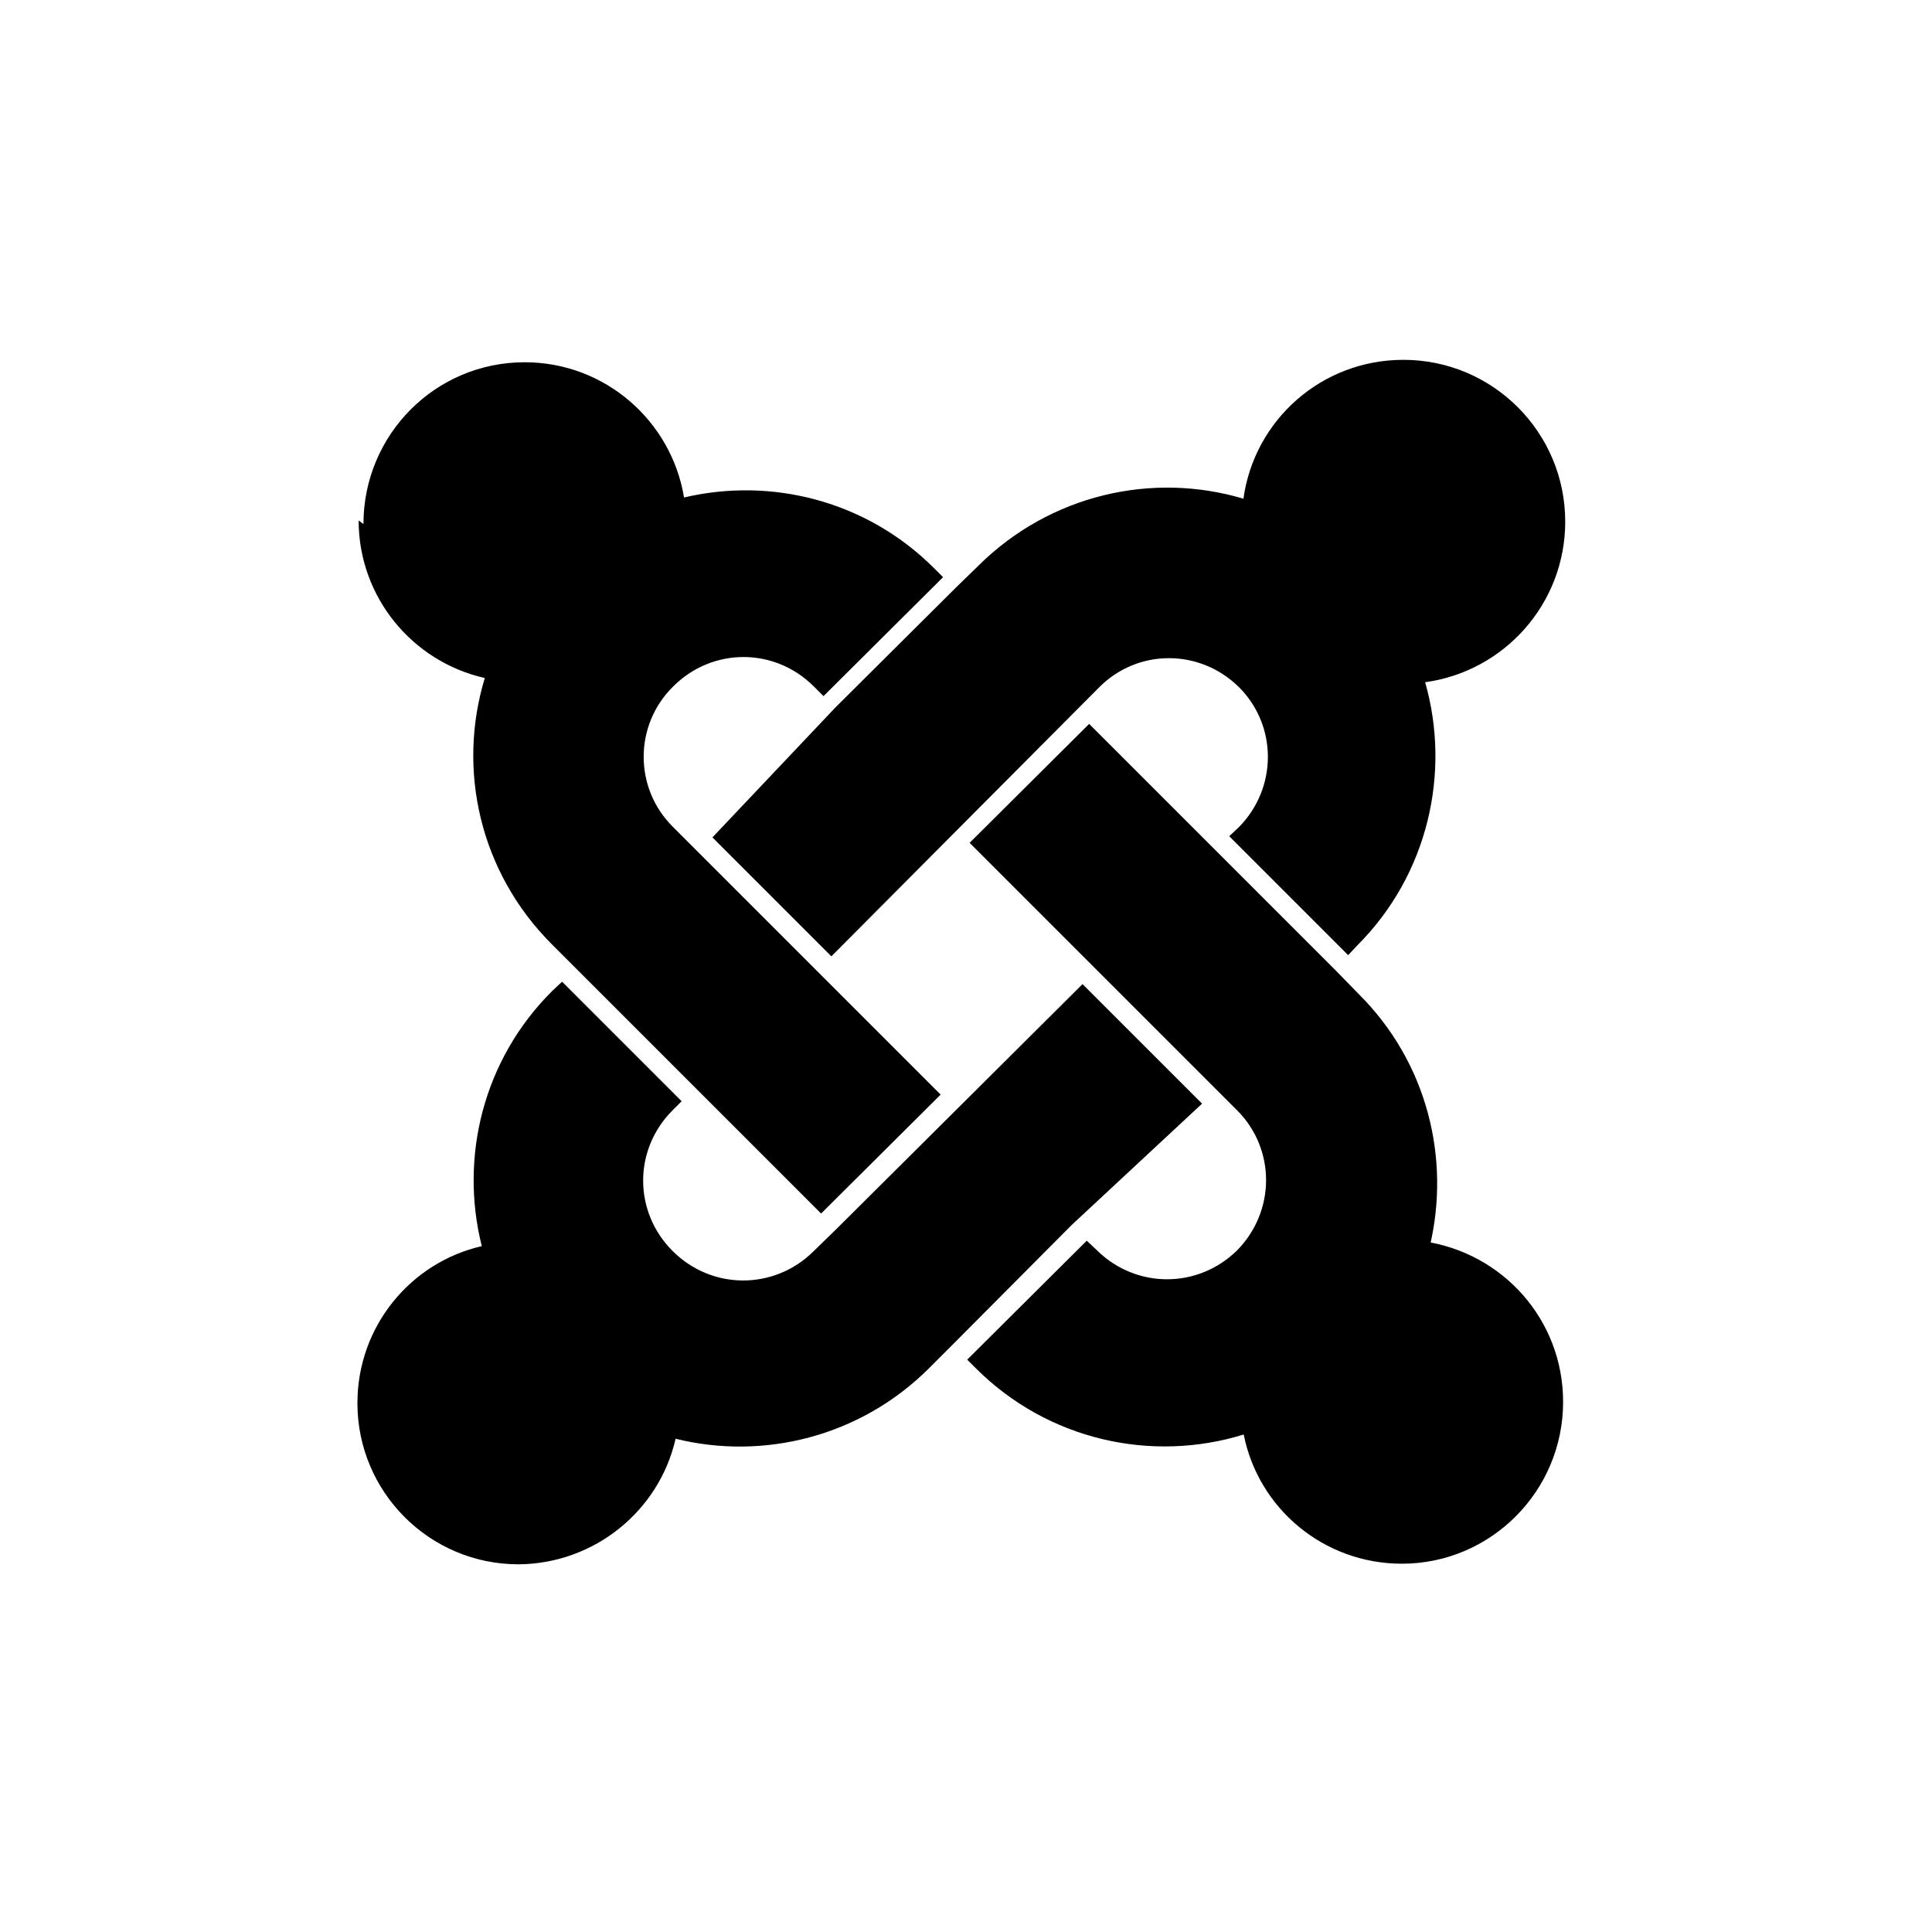 <svg viewBox="0 0 32 32" xmlns="http://www.w3.org/2000/svg"><path d="M6.02 8.68C6.02 7.2 7.21 6 8.69 6c1.33 0 2.43.97 2.64 2.24 1.44-.34 3.02.05 4.14 1.17l.15.15 -1.98 1.97 -.16-.16c-.65-.65-1.68-.65-2.33 0 -.65.64-.65 1.68-.01 2.32l4.44 4.44 -1.98 1.97 -2.09-2.09 -1.98-1.98 -.39-.39c-1.2-1.2-1.57-2.9-1.11-4.41 -1.2-.27-2.09-1.34-2.09-2.61Zm5.78 5.19l1.97 1.97 2.08-2.09 2.35-2.36c.64-.65 1.67-.65 2.32-.01 .64.64.64 1.67 0 2.32l-.16.15 1.97 1.97 .15-.16c1.18-1.18 1.55-2.87 1.125-4.36 1.31-.18 2.32-1.3 2.32-2.66 0-1.48-1.2-2.68-2.68-2.68 -1.36 0-2.47 1-2.65 2.3 -1.51-.45-3.2-.07-4.39 1.11l-.39.38 -1.98 1.97Zm11.88 6.78c.35-1.46-.04-3.06-1.18-4.19l-.39-.4 -1.98-1.98 -2.09-2.09 -1.98 1.97 2.08 2.08 2.35 2.35c.64.64.64 1.67 0 2.32 -.65.64-1.68.64-2.33-.01l-.16-.15 -1.98 1.97 .14.14c1.2 1.2 2.92 1.57 4.44 1.1 .24 1.22 1.32 2.14 2.62 2.14 1.47 0 2.67-1.2 2.67-2.68 0-1.36-1-2.47-2.31-2.66Zm-3.77-2.37l-1.98-1.98 -2.09 2.08 -1.98 1.97 -.39.38c-.65.64-1.68.64-2.33-.01 -.65-.65-.65-1.68 0-2.33l.15-.15 -1.98-1.98 -.16.15C8 17.55 7.61 19.17 7.98 20.64c-1.18.27-2.06 1.33-2.06 2.6 0 1.47 1.19 2.67 2.67 2.67 1.26-.01 2.33-.89 2.6-2.08 1.45.36 3.06-.03 4.2-1.17l.39-.39 1.97-1.98Z"/></svg>